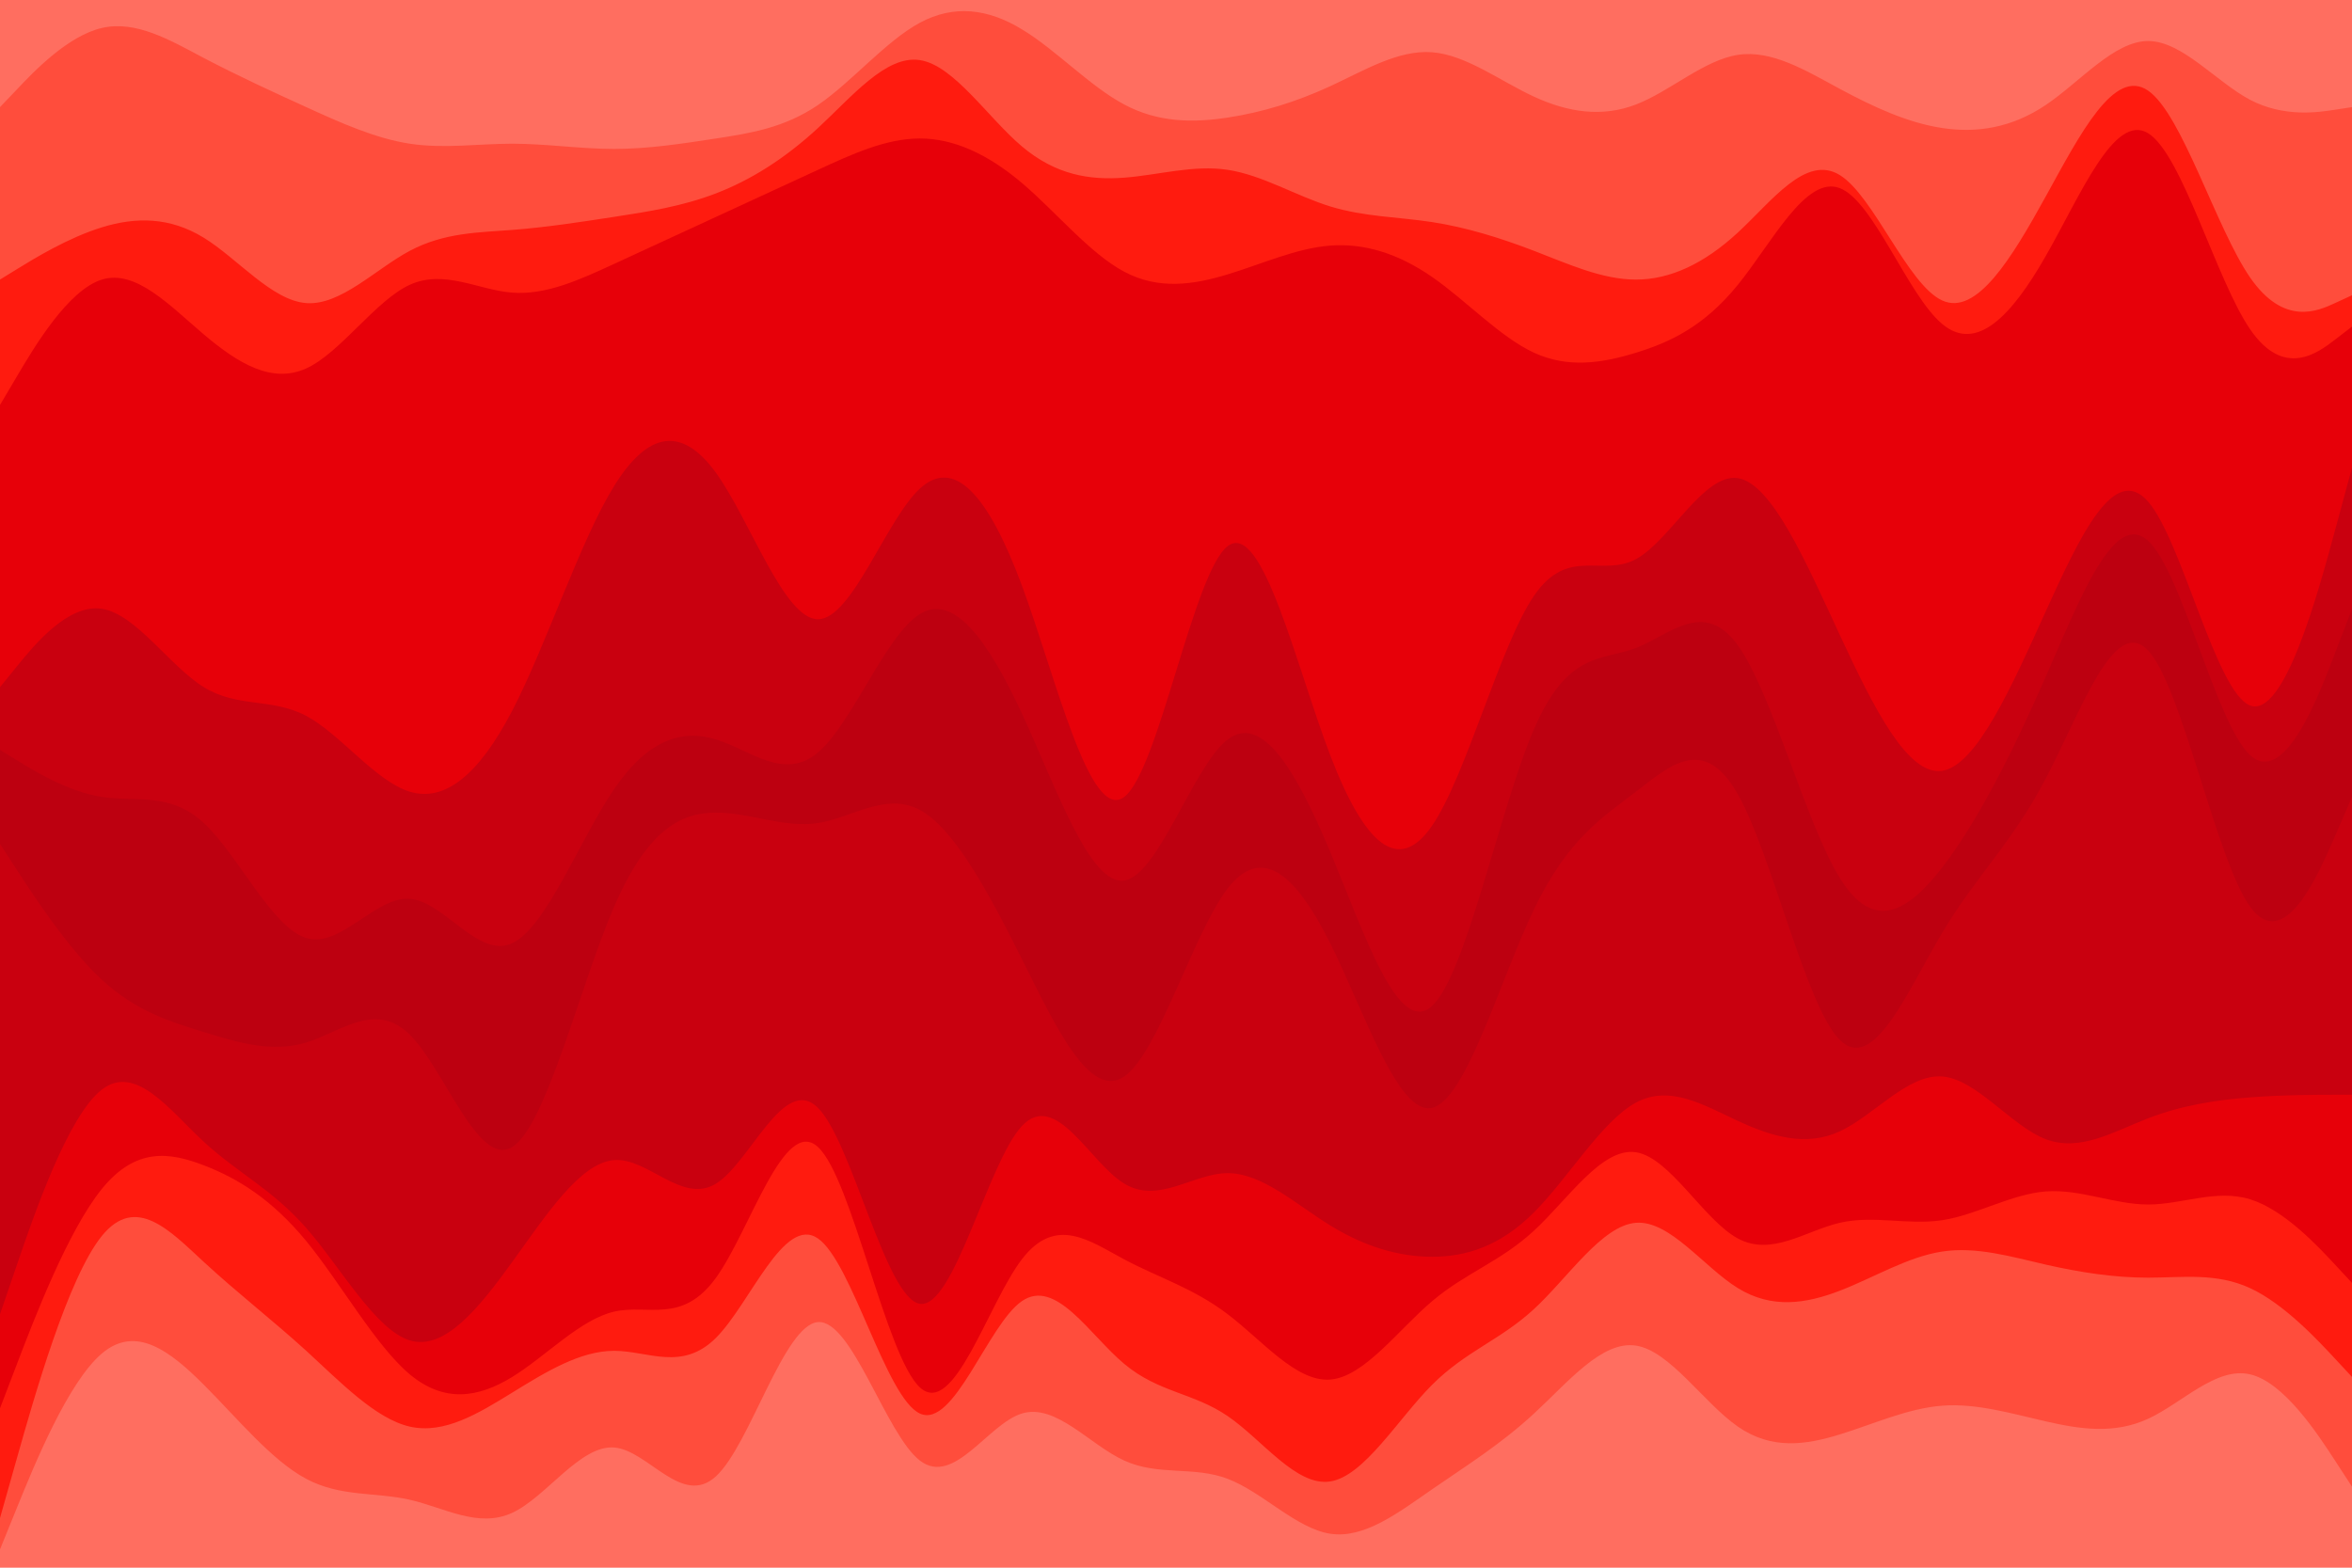 <svg id="visual" viewBox="0 0 900 600" width="900" height="600" xmlns="http://www.w3.org/2000/svg" xmlns:xlink="http://www.w3.org/1999/xlink" version="1.1"><path d="M0 43L6.5 35.8C13 28.7 26 14.3 39 11.3C52 8.3 65 16.7 78 23.8C91 31 104 37 117.2 43C130.3 49 143.7 55 156.8 57C170 59 183 57 196 57C209 57 222 59 235 59C248 59 261 57 274 55C287 53 300 51 313 41.8C326 32.7 339 16.3 352 9.3C365 2.3 378 4.7 391 12.8C404 21 417 35 430.2 42C443.3 49 456.7 49 469.8 47C483 45 496 41 509 35C522 29 535 21 548 22C561 23 574 33 587 39C600 45 613 47 626 42C639 37 652 25 665 23C678 21 691 29 704 36C717 43 730 49 743.2 51C756.3 53 769.7 51 782.8 41.8C796 32.7 809 16.3 822 16.3C835 16.3 848 32.7 861 39.8C874 47 887 45 893.5 44L900 43L900 0L893.5 0C887 0 874 0 861 0C848 0 835 0 822 0C809 0 796 0 782.8 0C769.7 0 756.3 0 743.2 0C730 0 717 0 704 0C691 0 678 0 665 0C652 0 639 0 626 0C613 0 600 0 587 0C574 0 561 0 548 0C535 0 522 0 509 0C496 0 483 0 469.8 0C456.7 0 443.3 0 430.2 0C417 0 404 0 391 0C378 0 365 0 352 0C339 0 326 0 313 0C300 0 287 0 274 0C261 0 248 0 235 0C222 0 209 0 196 0C183 0 170 0 156.8 0C143.7 0 130.3 0 117.2 0C104 0 91 0 78 0C65 0 52 0 39 0C26 0 13 0 6.5 0L0 0Z" fill="#ff6e60"></path><path d="M0 109L6.5 105C13 101 26 93 39 89C52 85 65 85 78 93C91 101 104 117 117.2 118C130.3 119 143.7 105 156.8 98C170 91 183 91 196 90C209 89 222 87 235 85C248 83 261 81 274 76C287 71 300 63 313 51C326 39 339 23 352 25C365 27 378 47 391 58C404 69 417 71 430.2 70C443.3 69 456.7 65 469.8 67C483 69 496 77 509 81C522 85 535 85 548 87C561 89 574 93 587 98C600 103 613 109 626 109C639 109 652 103 665 91C678 79 691 61 704 69C717 77 730 111 743.2 117C756.3 123 769.7 101 782.8 76.8C796 52.7 809 26.3 822 35.3C835 44.3 848 88.7 861 107.8C874 127 887 121 893.5 118L900 115L900 41L893.5 42C887 43 874 45 861 38.2C848 31.3 835 15.7 822 15.7C809 15.7 796 31.3 782.8 40.2C769.7 49 756.3 51 743.2 49C730 47 717 41 704 34C691 27 678 19 665 21C652 23 639 35 626 40C613 45 600 43 587 37C574 31 561 21 548 20C535 19 522 27 509 33C496 39 483 43 469.8 45C456.7 47 443.3 47 430.2 40C417 33 404 19 391 11.2C378 3.3 365 1.7 352 8.7C339 15.7 326 31.3 313 40.2C300 49 287 51 274 53C261 55 248 57 235 57C222 57 209 55 196 55C183 55 170 57 156.8 55C143.7 53 130.3 47 117.2 41C104 35 91 29 78 22.2C65 15.3 52 7.7 39 10.7C26 13.7 13 27.3 6.5 34.2L0 41Z" fill="#ff4d3c"></path><path d="M0 157L6.5 146C13 135 26 113 39 109C52 105 65 119 78 130C91 141 104 149 117.2 143C130.3 137 143.7 117 156.8 111C170 105 183 113 196 114C209 115 222 109 235 103C248 97 261 91 274 85C287 79 300 73 313 67C326 61 339 55 352 55C365 55 378 61 391 72C404 83 417 99 430.2 106C443.3 113 456.7 111 469.8 107C483 103 496 97 509 96C522 95 535 99 548 108C561 117 574 131 587 137C600 143 613 141 626 137C639 133 652 127 665 111C678 95 691 69 704 74C717 79 730 115 743.2 126C756.3 137 769.7 123 782.8 100C796 77 809 45 822 53C835 61 848 109 861 128C874 147 887 137 893.5 132L900 127L900 113L893.5 116C887 119 874 125 861 106.2C848 87.3 835 43.7 822 34.7C809 25.7 796 51.3 782.8 75.2C769.7 99 756.3 121 743.2 115C730 109 717 75 704 67C691 59 678 77 665 89C652 101 639 107 626 107C613 107 600 101 587 96C574 91 561 87 548 85C535 83 522 83 509 79C496 75 483 67 469.8 65C456.7 63 443.3 67 430.2 68C417 69 404 67 391 56C378 45 365 25 352 23C339 21 326 37 313 49C300 61 287 69 274 74C261 79 248 81 235 83C222 85 209 87 196 88C183 89 170 89 156.8 96C143.7 103 130.3 117 117.2 116C104 115 91 99 78 91C65 83 52 83 39 87C26 91 13 99 6.5 103L0 107Z" fill="#ff1b0f"></path><path d="M0 265L6.5 257C13 249 26 233 39 235C52 237 65 257 78 265C91 273 104 269 117.2 276C130.3 283 143.7 301 156.8 305C170 309 183 299 196 274C209 249 222 209 235 188C248 167 261 165 274 183C287 201 300 239 313 239C326 239 339 201 352 189C365 177 378 191 391 226C404 261 417 317 430.2 307C443.3 297 456.7 221 469.8 211C483 201 496 257 509 291C522 325 535 337 548 318C561 299 574 249 587 230C600 211 613 223 626 216C639 209 652 183 665 185C678 187 691 217 704 245C717 273 730 299 743.2 297C756.3 295 769.7 265 782.8 236C796 207 809 179 822 194C835 209 848 267 861 272C874 277 887 229 893.5 205L900 181L900 125L893.5 130C887 135 874 145 861 126C848 107 835 59 822 51C809 43 796 75 782.8 98C769.7 121 756.3 135 743.2 124C730 113 717 77 704 72C691 67 678 93 665 109C652 125 639 131 626 135C613 139 600 141 587 135C574 129 561 115 548 106C535 97 522 93 509 94C496 95 483 101 469.8 105C456.7 109 443.3 111 430.2 104C417 97 404 81 391 70C378 59 365 53 352 53C339 53 326 59 313 65C300 71 287 77 274 83C261 89 248 95 235 101C222 107 209 113 196 112C183 111 170 103 156.8 109C143.7 115 130.3 135 117.2 141C104 147 91 139 78 128C65 117 52 103 39 107C26 111 13 133 6.5 144L0 155Z" fill="#e70009"></path><path d="M0 289L6.5 293C13 297 26 305 39 307C52 309 65 305 78 317C91 329 104 357 117.2 361C130.3 365 143.7 345 156.8 346C170 347 183 369 196 363C209 357 222 323 235 304C248 285 261 281 274 285C287 289 300 301 313 290C326 279 339 245 352 237C365 229 378 247 391 275C404 303 417 341 430.2 339C443.3 337 456.7 295 469.8 285C483 275 496 297 509 328C522 359 535 399 548 387C561 375 574 311 587 281C600 251 613 255 626 250C639 245 652 231 665 249C678 267 691 317 704 338C717 359 730 351 743.2 334C756.3 317 769.7 291 782.8 261C796 231 809 197 822 209C835 221 848 279 861 291C874 303 887 269 893.5 252L900 235L900 179L893.5 203C887 227 874 275 861 270C848 265 835 207 822 192C809 177 796 205 782.8 234C769.7 263 756.3 293 743.2 295C730 297 717 271 704 243C691 215 678 185 665 183C652 181 639 207 626 214C613 221 600 209 587 228C574 247 561 297 548 316C535 335 522 323 509 289C496 255 483 199 469.8 209C456.7 219 443.3 295 430.2 305C417 315 404 259 391 224C378 189 365 175 352 187C339 199 326 237 313 237C300 237 287 199 274 181C261 163 248 165 235 186C222 207 209 247 196 272C183 297 170 307 156.8 303C143.7 299 130.3 281 117.2 274C104 267 91 271 78 263C65 255 52 235 39 233C26 231 13 247 6.5 255L0 263Z" fill="#c9000f"></path><path d="M0 319L6.5 318C13 317 26 315 39 319C52 323 65 333 78 347C91 361 104 379 117.2 384C130.3 389 143.7 381 156.8 386C170 391 183 409 196 398C209 387 222 347 235 324C248 301 261 295 274 297C287 299 300 309 313 304C326 299 339 279 352 279C365 279 378 299 391 326C404 353 417 387 430.2 383C443.3 379 456.7 337 469.8 324C483 311 496 327 509 352C522 377 535 411 548 401C561 391 574 337 587 313C600 289 613 295 626 286C639 277 652 253 665 272C678 291 691 353 704 372C717 391 730 367 743.2 345C756.3 323 769.7 303 782.8 273C796 243 809 203 822 217C835 231 848 299 861 317C874 335 887 303 893.5 287L900 271L900 233L893.5 250C887 267 874 301 861 289C848 277 835 219 822 207C809 195 796 229 782.8 259C769.7 289 756.3 315 743.2 332C730 349 717 357 704 336C691 315 678 265 665 247C652 229 639 243 626 248C613 253 600 249 587 279C574 309 561 373 548 385C535 397 522 357 509 326C496 295 483 273 469.8 283C456.7 293 443.3 335 430.2 337C417 339 404 301 391 273C378 245 365 227 352 235C339 243 326 277 313 288C300 299 287 287 274 283C261 279 248 283 235 302C222 321 209 355 196 361C183 367 170 345 156.8 344C143.7 343 130.3 363 117.2 359C104 355 91 327 78 315C65 303 52 307 39 305C26 303 13 295 6.5 291L0 287Z" fill="#bd0010"></path><path d="M0 325L6.5 335C13 345 26 365 39 377C52 389 65 393 78 397C91 401 104 405 117.2 401C130.3 397 143.7 385 156.8 398C170 411 183 449 196 441C209 433 222 379 235 349C248 319 261 313 274 313C287 313 300 319 313 317C326 315 339 305 352 312C365 319 378 343 391 369C404 395 417 423 430.2 414C443.3 405 456.7 359 469.8 342C483 325 496 337 509 363C522 389 535 429 548 426C561 423 574 377 587 350C600 323 613 315 626 305C639 295 652 283 665 306C678 329 691 387 704 400C717 413 730 381 743.2 359C756.3 337 769.7 325 782.8 300C796 275 809 237 822 251C835 265 848 331 861 349C874 367 887 337 893.5 322L900 307L900 269L893.5 285C887 301 874 333 861 315C848 297 835 229 822 215C809 201 796 241 782.8 271C769.7 301 756.3 321 743.2 343C730 365 717 389 704 370C691 351 678 289 665 270C652 251 639 275 626 284C613 293 600 287 587 311C574 335 561 389 548 399C535 409 522 375 509 350C496 325 483 309 469.8 322C456.7 335 443.3 377 430.2 381C417 385 404 351 391 324C378 297 365 277 352 277C339 277 326 297 313 302C300 307 287 297 274 295C261 293 248 299 235 322C222 345 209 385 196 396C183 407 170 389 156.8 384C143.7 379 130.3 387 117.2 382C104 377 91 359 78 345C65 331 52 321 39 317C26 313 13 315 6.5 316L0 317Z" fill="#bd0010"></path><path d="M0 505L6.5 486C13 467 26 429 39 419C52 409 65 427 78 439C91 451 104 457 117.2 472C130.3 487 143.7 511 156.8 515C170 519 183 503 196 485C209 467 222 447 235 446C248 445 261 463 274 455C287 447 300 413 313 426C326 439 339 499 352 501C365 503 378 447 391 433C404 419 417 447 430.2 455C443.3 463 456.7 451 469.8 451C483 451 496 463 509 471C522 479 535 483 548 483C561 483 574 479 587 466C600 453 613 431 626 424C639 417 652 425 665 431C678 437 691 441 704 435C717 429 730 413 743.2 414C756.3 415 769.7 433 782.8 438C796 443 809 435 822 430C835 425 848 423 861 422C874 421 887 421 893.5 421L900 421L900 305L893.5 320C887 335 874 365 861 347C848 329 835 263 822 249C809 235 796 273 782.8 298C769.7 323 756.3 335 743.2 357C730 379 717 411 704 398C691 385 678 327 665 304C652 281 639 293 626 303C613 313 600 321 587 348C574 375 561 421 548 424C535 427 522 387 509 361C496 335 483 323 469.8 340C456.7 357 443.3 403 430.2 412C417 421 404 393 391 367C378 341 365 317 352 310C339 303 326 313 313 315C300 317 287 311 274 311C261 311 248 317 235 347C222 377 209 431 196 439C183 447 170 409 156.8 396C143.7 383 130.3 395 117.2 399C104 403 91 399 78 395C65 391 52 387 39 375C26 363 13 343 6.5 333L0 323Z" fill="#c9000f"></path><path d="M0 541L6.5 524C13 507 26 473 39 457C52 441 65 443 78 448C91 453 104 461 117.2 477C130.3 493 143.7 517 156.8 528C170 539 183 537 196 529C209 521 222 507 235 504C248 501 261 509 274 491C287 473 300 429 313 441C326 453 339 521 352 533C365 545 378 501 391 484C404 467 417 477 430.2 484C443.3 491 456.7 495 469.8 505C483 515 496 531 509 530C522 529 535 511 548 500C561 489 574 485 587 473C600 461 613 441 626 443C639 445 652 469 665 476C678 483 691 473 704 470C717 467 730 471 743.2 469C756.3 467 769.7 459 782.8 458C796 457 809 463 822 463C835 463 848 457 861 461C874 465 887 479 893.5 486L900 493L900 419L893.5 419C887 419 874 419 861 420C848 421 835 423 822 428C809 433 796 441 782.8 436C769.7 431 756.3 413 743.2 412C730 411 717 427 704 433C691 439 678 435 665 429C652 423 639 415 626 422C613 429 600 451 587 464C574 477 561 481 548 481C535 481 522 477 509 469C496 461 483 449 469.8 449C456.7 449 443.3 461 430.2 453C417 445 404 417 391 431C378 445 365 501 352 499C339 497 326 437 313 424C300 411 287 445 274 453C261 461 248 443 235 444C222 445 209 465 196 483C183 501 170 517 156.8 513C143.7 509 130.3 485 117.2 470C104 455 91 449 78 437C65 425 52 407 39 417C26 427 13 465 6.5 484L0 503Z" fill="#e70009"></path><path d="M0 583L6.5 560C13 537 26 491 39 475C52 459 65 473 78 485C91 497 104 507 117.2 519C130.3 531 143.7 545 156.8 548C170 551 183 543 196 535C209 527 222 519 235 519C248 519 261 527 274 514C287 501 300 467 313 476C326 485 339 537 352 543C365 549 378 509 391 500C404 491 417 513 430.2 524C443.3 535 456.7 535 469.8 544C483 553 496 571 509 569C522 567 535 545 548 532C561 519 574 515 587 503C600 491 613 471 626 470C639 469 652 487 665 495C678 503 691 501 704 496C717 491 730 483 743.2 481C756.3 479 769.7 483 782.8 486C796 489 809 491 822 491C835 491 848 489 861 495C874 501 887 515 893.5 522L900 529L900 491L893.5 484C887 477 874 463 861 459C848 455 835 461 822 461C809 461 796 455 782.8 456C769.7 457 756.3 465 743.2 467C730 469 717 465 704 468C691 471 678 481 665 474C652 467 639 443 626 441C613 439 600 459 587 471C574 483 561 487 548 498C535 509 522 527 509 528C496 529 483 513 469.8 503C456.7 493 443.3 489 430.2 482C417 475 404 465 391 482C378 499 365 543 352 531C339 519 326 451 313 439C300 427 287 471 274 489C261 507 248 499 235 502C222 505 209 519 196 527C183 535 170 537 156.8 526C143.7 515 130.3 491 117.2 475C104 459 91 451 78 446C65 441 52 439 39 455C26 471 13 505 6.5 522L0 539Z" fill="#ff1b0f"></path><path d="M0 595L6.5 579C13 563 26 531 39 520C52 509 65 519 78 532C91 545 104 561 117.2 568C130.3 575 143.7 573 156.8 576C170 579 183 587 196 581C209 575 222 555 235 556C248 557 261 579 274 567C287 555 300 509 313 508C326 507 339 551 352 561C365 571 378 547 391 543C404 539 417 555 430.2 561C443.3 567 456.7 563 469.8 568C483 573 496 587 509 589C522 591 535 581 548 572C561 563 574 555 587 543C600 531 613 515 626 517C639 519 652 539 665 548C678 557 691 555 704 551C717 547 730 541 743.2 540C756.3 539 769.7 543 782.8 546C796 549 809 551 822 545C835 539 848 525 861 528C874 531 887 551 893.5 561L900 571L900 527L893.5 520C887 513 874 499 861 493C848 487 835 489 822 489C809 489 796 487 782.8 484C769.7 481 756.3 477 743.2 479C730 481 717 489 704 494C691 499 678 501 665 493C652 485 639 467 626 468C613 469 600 489 587 501C574 513 561 517 548 530C535 543 522 565 509 567C496 569 483 551 469.8 542C456.7 533 443.3 533 430.2 522C417 511 404 489 391 498C378 507 365 547 352 541C339 535 326 483 313 474C300 465 287 499 274 512C261 525 248 517 235 517C222 517 209 525 196 533C183 541 170 549 156.8 546C143.7 543 130.3 529 117.2 517C104 505 91 495 78 483C65 471 52 457 39 473C26 489 13 535 6.5 558L0 581Z" fill="#ff4d3c"></path><path d="M0 601L6.5 601C13 601 26 601 39 601C52 601 65 601 78 601C91 601 104 601 117.2 601C130.3 601 143.7 601 156.8 601C170 601 183 601 196 601C209 601 222 601 235 601C248 601 261 601 274 601C287 601 300 601 313 601C326 601 339 601 352 601C365 601 378 601 391 601C404 601 417 601 430.2 601C443.3 601 456.7 601 469.8 601C483 601 496 601 509 601C522 601 535 601 548 601C561 601 574 601 587 601C600 601 613 601 626 601C639 601 652 601 665 601C678 601 691 601 704 601C717 601 730 601 743.2 601C756.3 601 769.7 601 782.8 601C796 601 809 601 822 601C835 601 848 601 861 601C874 601 887 601 893.5 601L900 601L900 569L893.5 559C887 549 874 529 861 526C848 523 835 537 822 543C809 549 796 547 782.8 544C769.7 541 756.3 537 743.2 538C730 539 717 545 704 549C691 553 678 555 665 546C652 537 639 517 626 515C613 513 600 529 587 541C574 553 561 561 548 570C535 579 522 589 509 587C496 585 483 571 469.8 566C456.7 561 443.3 565 430.2 559C417 553 404 537 391 541C378 545 365 569 352 559C339 549 326 505 313 506C300 507 287 553 274 565C261 577 248 555 235 554C222 553 209 573 196 579C183 585 170 577 156.8 574C143.7 571 130.3 573 117.2 566C104 559 91 543 78 530C65 517 52 507 39 518C26 529 13 561 6.5 577L0 593Z" fill="#ff6e60"></path></svg>
